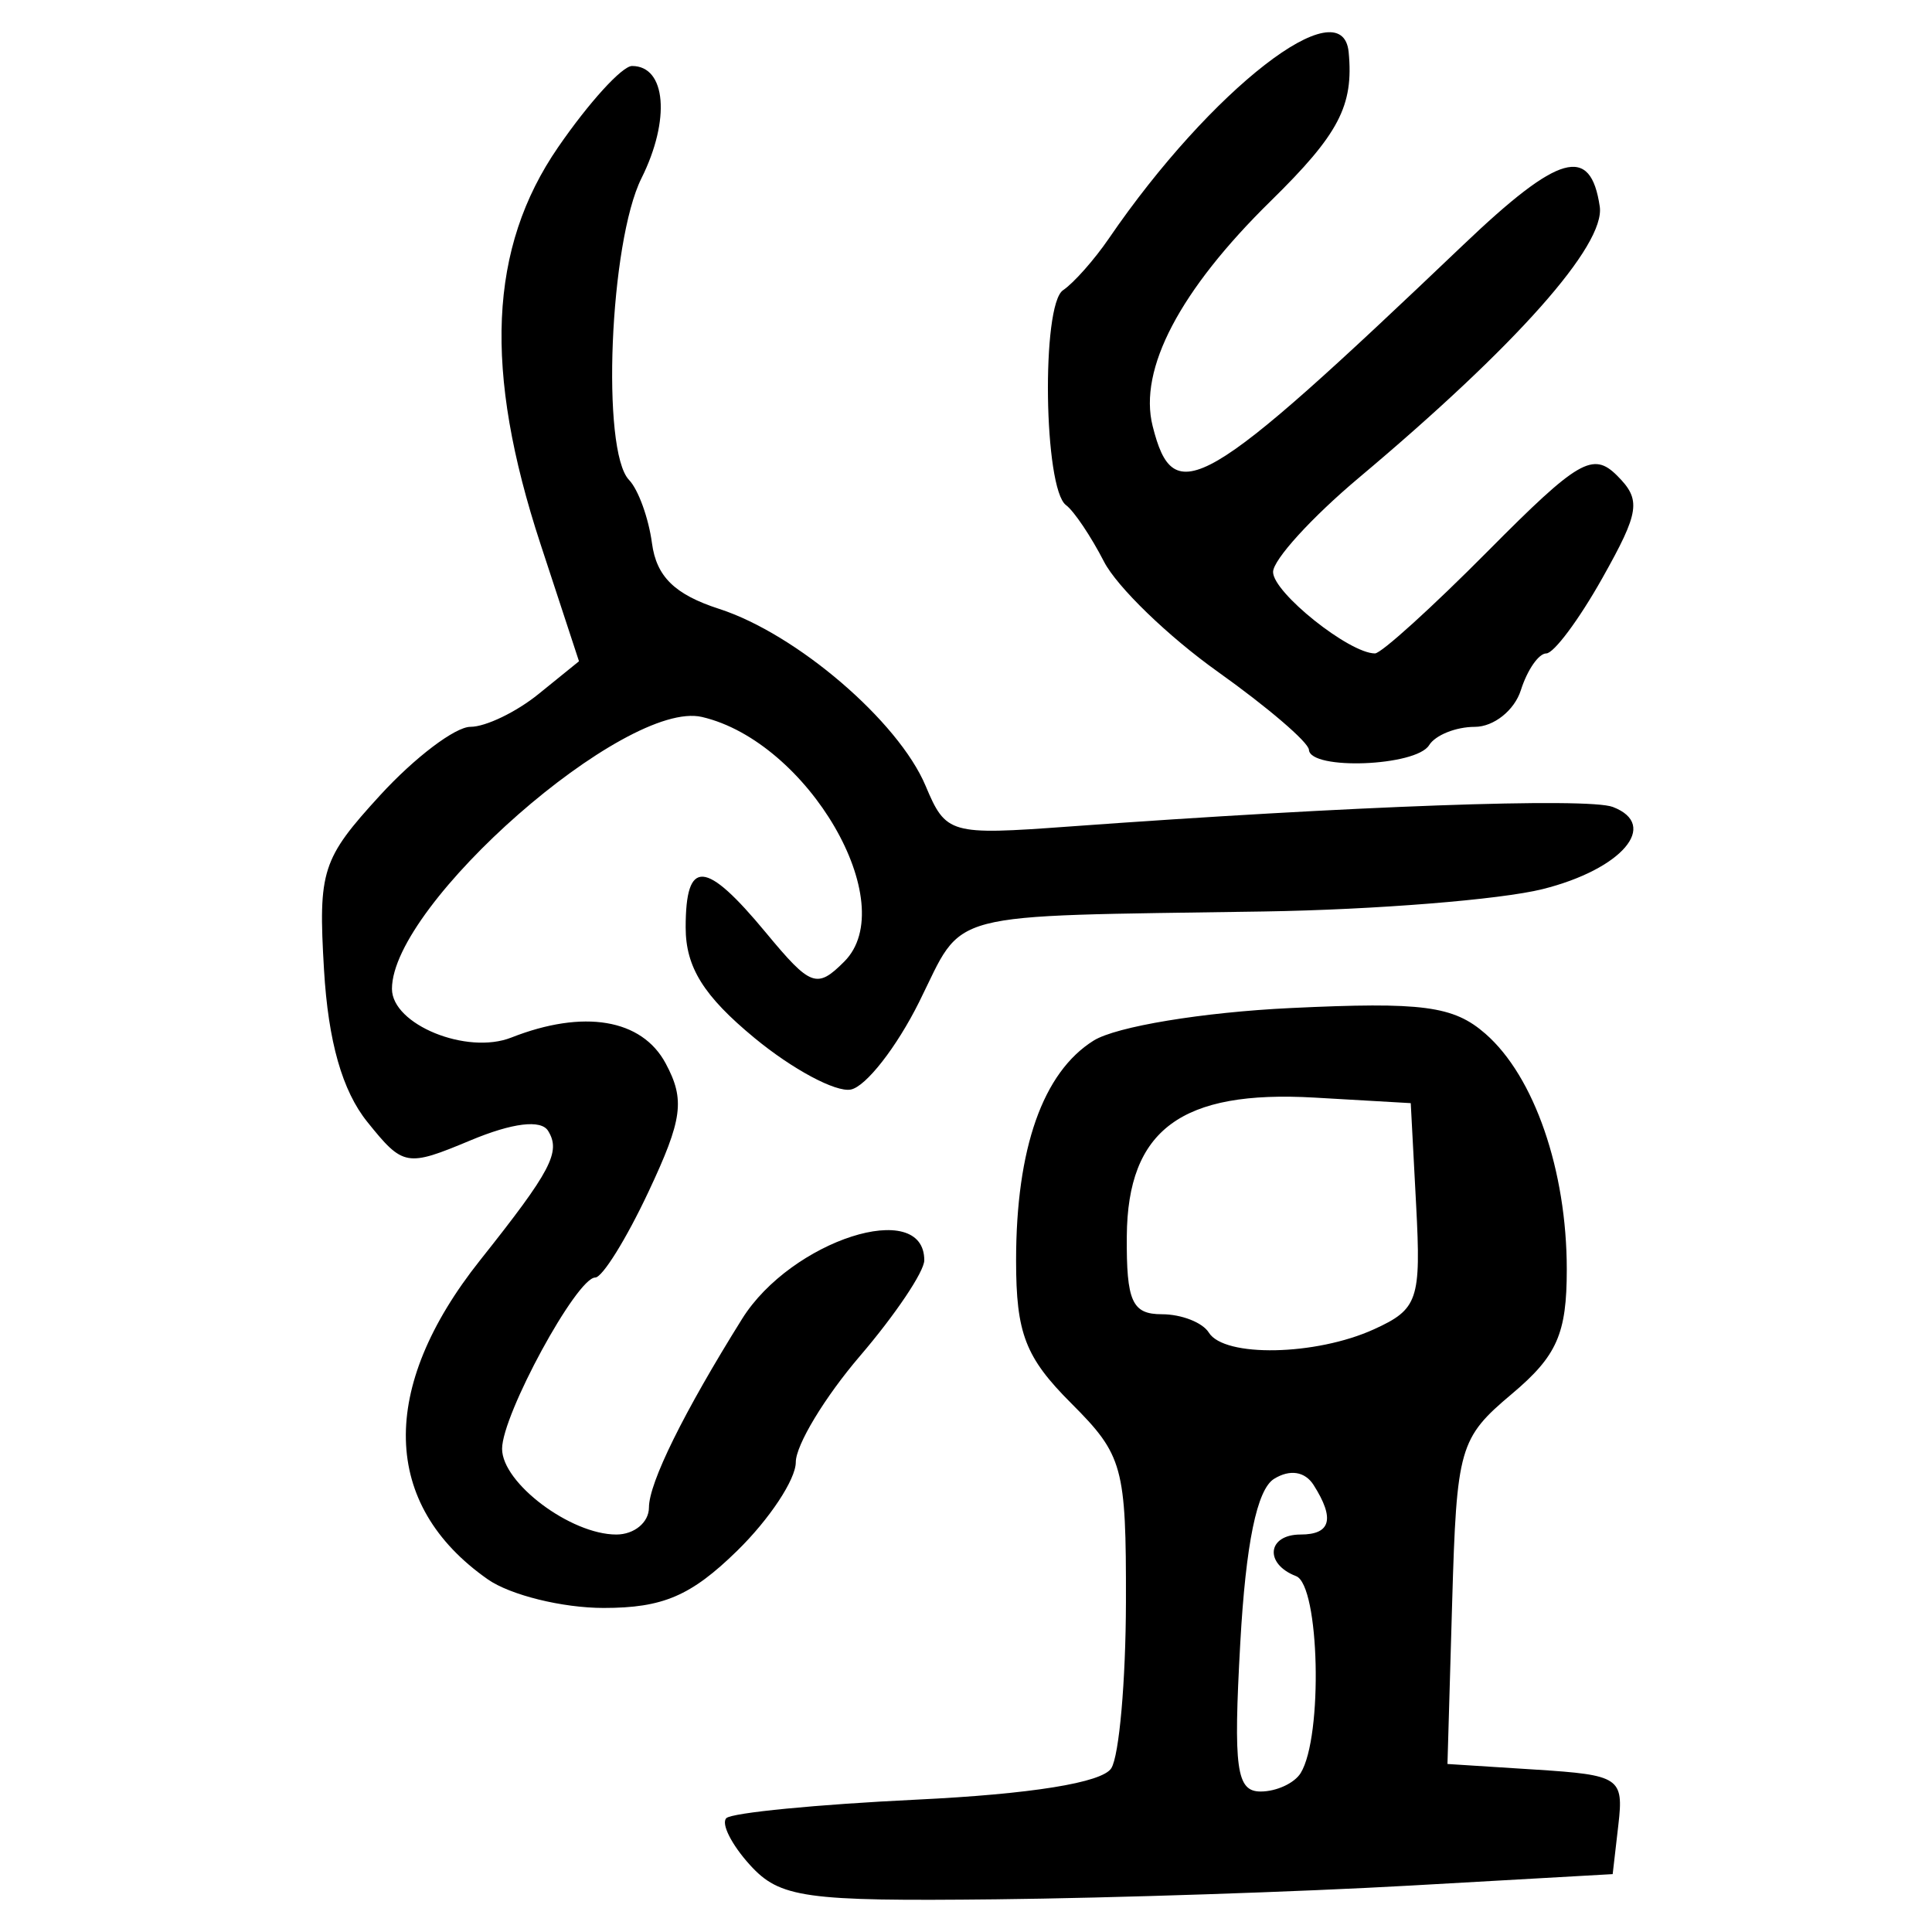 <?xml version="1.0" encoding="UTF-8" standalone="no"?>
<!-- Created with Inkscape (http://www.inkscape.org/) -->

<svg
   xmlns:dc="http://purl.org/dc/elements/1.1/"
   xmlns:cc="http://creativecommons.org/ns#"
   xmlns:rdf="http://www.w3.org/1999/02/22-rdf-syntax-ns#"
   xmlns:svg="http://www.w3.org/2000/svg"
   xmlns="http://www.w3.org/2000/svg"
   xmlns:sodipodi="http://sodipodi.sourceforge.net/DTD/sodipodi-0.dtd"
   xmlns:inkscape="http://www.inkscape.org/namespaces/inkscape"
   width="300"
   height="300"
   id="svg2"
   version="1.1"
   inkscape:version="0.48.4 r9939"
   sodipodi:docname="image-seal.svg">
  <defs
     id="defs4" />
  <sodipodi:namedview
     id="base"
     pagecolor="#ffffff"
     bordercolor="#666666"
     borderopacity="1.0"
     inkscape:pageopacity="0.0"
     inkscape:pageshadow="2"
     inkscape:zoom="2.0018437"
     inkscape:cx="145.03351"
     inkscape:cy="130.6666"
     inkscape:document-units="px"
     inkscape:current-layer="layer1"
     showgrid="false"
     inkscape:window-width="1215"
     inkscape:window-height="1000"
     inkscape:window-x="65"
     inkscape:window-y="24"
     inkscape:window-maximized="1"
     fit-margin-top="10"
     fit-margin-left="10"
     fit-margin-right="10"
     fit-margin-bottom="10" />
  <g
     inkscape:label="Calque 1"
     inkscape:groupmode="layer"
     id="layer1"
     transform="translate(0,-752.362)">
    <path
       style="fill:#000000"
       d="m 116.431,1041.931 c -2.846,-3.145 -4.487,-6.406 -3.647,-7.246 0.84,-0.84 14.13,-2.135 29.532,-2.876 17.787,-0.856 28.82,-2.632 30.24,-4.868 1.23,-1.936 2.255,-13.559 2.279,-25.829 0.041,-21.015 -0.453,-22.806 -8.507,-30.861 -7.113,-7.113 -8.551,-10.84 -8.551,-22.158 0,-17.423 4.162,-29.228 12.04,-34.148 3.496,-2.183 16.943,-4.405 30.591,-5.055 20.499,-0.976 25.286,-0.344 30.253,3.996 7.592,6.634 12.627,21.226 12.627,36.598 0,9.993 -1.514,13.422 -8.533,19.328 -8.156,6.863 -8.566,8.293 -9.264,32.32 l -0.73,25.14 13.713,0.876 c 13.03,0.832 13.669,1.258 12.827,8.551 l -0.886,7.675 -31.354,1.775 c -17.245,0.977 -46.227,1.939 -64.404,2.138 -29.727,0.326 -33.57,-0.214 -38.225,-5.356 z m 85.535,-14.248 c 3.489,-5.645 2.94,-29.179 -0.713,-30.58 -4.972,-1.908 -4.476,-6.461 0.705,-6.461 4.699,0 5.344,-2.457 2.019,-7.688 -1.341,-2.11 -3.684,-2.476 -6.137,-0.96 -2.664,1.647 -4.389,10.023 -5.251,25.503 -1.087,19.529 -0.604,23.051 3.162,23.051 2.445,0 5.242,-1.289 6.215,-2.864 z m 11.386,-68.911 c 6.835,-3.114 7.324,-4.552 6.547,-19.24 l -0.839,-15.874 -14.944,-0.861 c -20.668,-1.191 -29.025,4.981 -29.147,21.526 -0.075,10.122 0.82,12.114 5.443,12.114 3.043,0 6.325,1.283 7.294,2.85 2.398,3.88 16.626,3.595 25.646,-0.515 z M 75.734,997.594 c -16.527,-11.576 -16.964,-29.685 -1.194,-49.534 11.055,-13.914 12.589,-16.832 10.568,-20.102 -1.102,-1.784 -5.536,-1.241 -12.03,1.472 -9.955,4.16 -10.468,4.068 -16.039,-2.855 -3.898,-4.844 -6.069,-12.477 -6.728,-23.65 -0.909,-15.408 -0.332,-17.197 8.737,-27.099 5.341,-5.831 11.64,-10.602 13.999,-10.602 2.358,0 7.116,-2.29 10.573,-5.09 l 6.285,-5.09 -5.97,-18.184 c -8.873,-27.027 -8.036,-45.991 2.718,-61.622 4.778,-6.945 9.949,-12.628 11.491,-12.628 5.295,0 5.995,8.344 1.462,17.431 -4.94,9.903 -6.276,42.334 -1.93,46.845 1.435,1.489 3.038,5.915 3.563,9.834 0.693,5.18 3.542,7.963 10.43,10.189 12.013,3.883 27.829,17.435 32.05,27.462 3.165,7.519 3.749,7.686 22.193,6.342 44.055,-3.211 80.664,-4.529 84.532,-3.045 7.287,2.796 1.397,9.682 -10.914,12.758 -6.556,1.638 -26.03,3.2 -43.274,3.47 -50.559,0.791 -46.387,-0.304 -53.53,14.048 -3.501,7.035 -8.282,13.157 -10.623,13.604 -2.341,0.447 -9.067,-3.158 -14.945,-8.011 -7.908,-6.527 -10.689,-10.994 -10.689,-17.166 0,-10.729 3.059,-10.534 12.441,0.791 6.975,8.42 7.928,8.773 12.184,4.517 8.993,-8.993 -5.634,-34.147 -22.089,-37.986 -11.862,-2.768 -48.143,29.048 -48.143,42.218 0,5.54 11.619,10.284 18.527,7.565 11.226,-4.418 20.276,-2.902 23.979,4.017 3.03,5.662 2.628,8.654 -2.683,19.953 -3.436,7.31 -7.153,13.291 -8.259,13.291 -2.878,0 -14.463,21.302 -14.463,26.593 0,5.318 10.651,13.313 17.736,13.313 2.787,0 5.067,-1.885 5.067,-4.189 0,-3.845 5.4,-14.782 14.462,-29.293 7.619,-12.199 28.293,-18.851 28.293,-9.104 0,1.76 -4.489,8.444 -9.976,14.854 -5.487,6.41 -9.976,13.837 -9.976,16.505 0,2.667 -4.092,8.85 -9.092,13.739 -7.18,7.02 -11.543,8.889 -20.744,8.889 -6.408,0 -14.509,-2.002 -18.003,-4.449 z M 203.25,868.788 c -0.073,-1.176 -6.439,-6.627 -14.146,-12.114 -7.707,-5.487 -15.661,-13.183 -17.677,-17.102 -2.016,-3.919 -4.669,-7.868 -5.897,-8.775 -3.459,-2.555 -3.854,-31.08 -0.462,-33.37 1.659,-1.12 4.865,-4.74 7.126,-8.046 15.843,-23.168 36.268,-39.027 37.227,-28.906 0.788,8.318 -1.514,12.712 -12.104,23.102 -14.116,13.85 -20.553,26.107 -18.34,34.925 3.284,13.083 7.736,10.487 48.279,-28.155 14.857,-14.16 19.726,-15.522 21.153,-5.917 0.89,5.988 -12.966,21.592 -37.396,42.113 -7.332,6.159 -13.331,12.746 -13.331,14.637 0,3.193 11.828,12.645 15.824,12.645 0.975,0 8.881,-7.165 17.568,-15.922 13.992,-14.104 16.28,-15.437 20.042,-11.676 3.761,3.761 3.497,5.579 -2.316,15.922 -3.609,6.422 -7.522,11.676 -8.696,11.676 -1.173,0 -2.948,2.565 -3.943,5.701 -0.995,3.135 -4.213,5.701 -7.15,5.701 -2.937,0 -6.133,1.283 -7.102,2.85 -2.033,3.289 -18.461,3.917 -18.661,0.713 z"
       id="path3132"
       inkscape:connector-curvature="0" />
  </g>
</svg>
